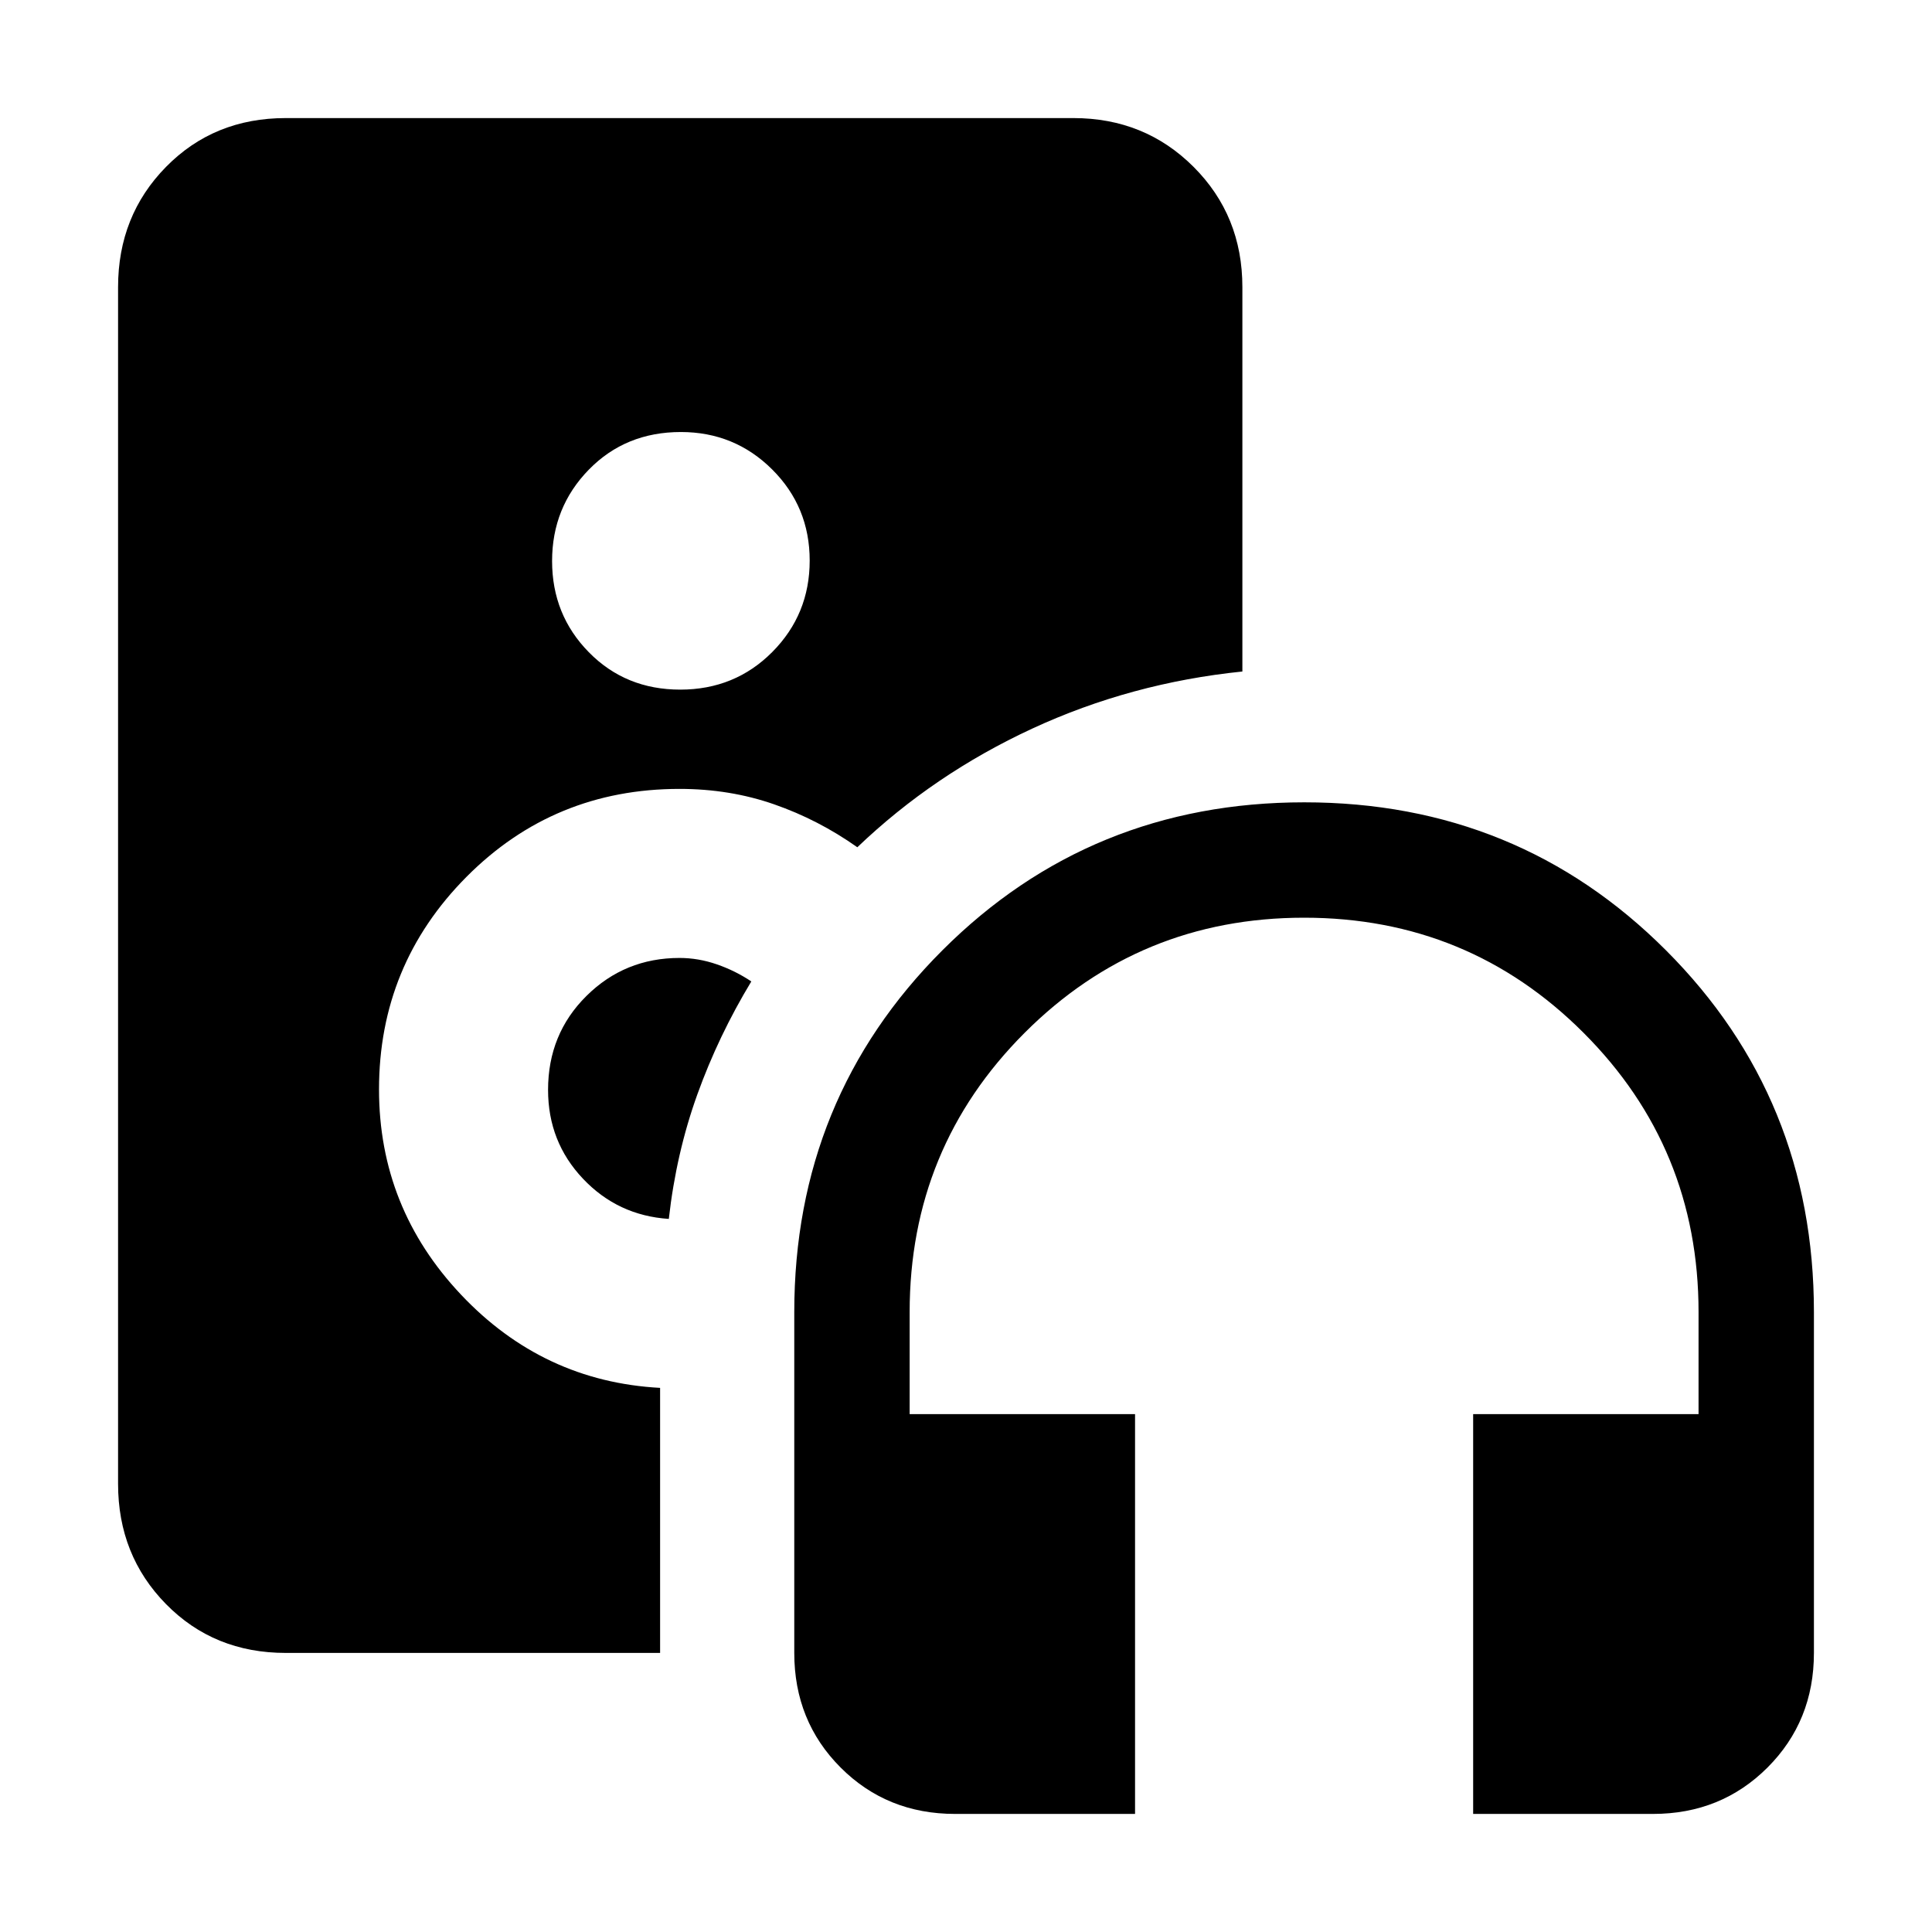 <svg xmlns="http://www.w3.org/2000/svg" height="40" viewBox="0 -960 960 960" width="40"><path d="M338-617.33q27.17 0 45.75-18.7 18.58-18.71 18.58-45.42 0-26.72-18.66-45.3-18.67-18.58-45.34-18.58-27.5 0-45.75 18.7t-18.25 45.41q0 26.72 18.25 45.3 18.25 18.59 45.42 18.59ZM564-58.67h-89.39q-33.9 0-56.92-23.06-23.02-23.06-23.02-56.94V-308q0-106.22 73.58-179.78 73.57-73.55 179.83-73.55 106.25 0 179.75 73.55 73.5 73.56 73.5 179.78v169.33q0 33.88-23.06 56.94-23.06 23.06-56.94 23.06H732v-198.66h112V-308q0-81.67-57.17-138.83Q729.67-504 648-504q-81.67 0-138.83 57.17Q452-389.67 452-308v50.67h112v198.66Zm-236-80H142q-35.67 0-59.5-24.25t-23.83-59.75v-594.66q0-35.5 23.83-59.75t59.5-24.25h391.33q35.5 0 59.75 24.25t24.25 59.75v191Q562-620.67 513-598q-49 22.67-87 59-19.33-13.67-41.33-21.33-22-7.67-47-7.67-62.47 0-105.9 43.73-43.44 43.74-43.44 105.6 0 58.83 40.76 101.99 40.75 43.17 98.91 46.31v131.7ZM337.67-484q9.33 0 18.5 3.17 9.16 3.16 17.16 8.5-16.33 27-26.83 56.16Q336-387 332.33-354.33 307-356 289.67-374.31q-17.34-18.31-17.34-44.13 0-27.78 19.06-46.67Q310.44-484 337.67-484Z"/></svg>